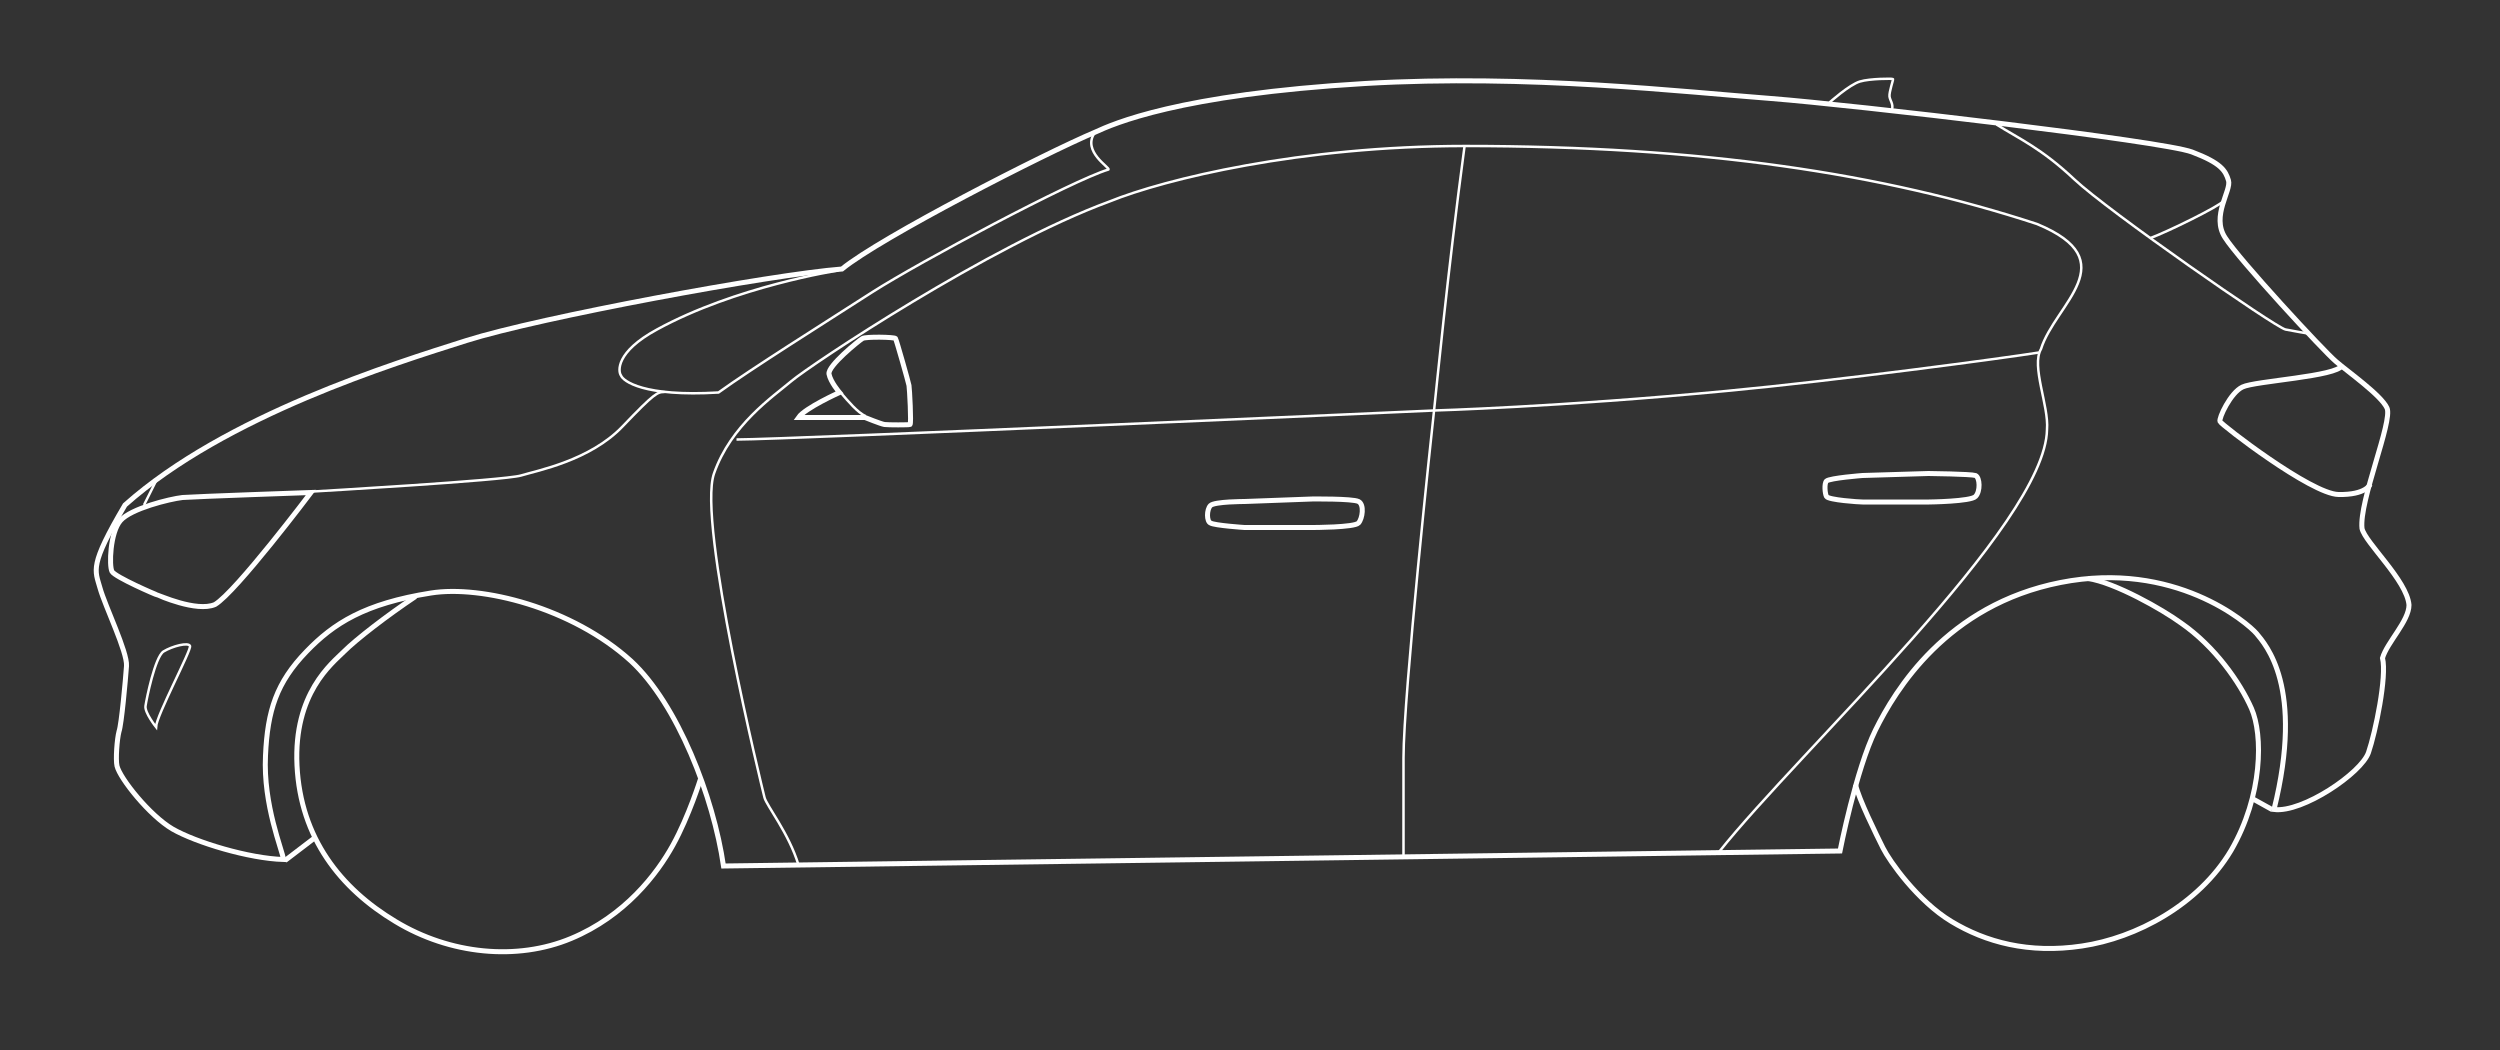 <svg xml:space="preserve" id="ffocus18-6FX31ty1_svg__Calque_1" x="0" y="0" style="enable-background:new 0 0 500 375" version="1.1" viewBox="0 90 500 210" xmlns="http://www.w3.org/2000/svg"><rect x="0" y="90" width="500" height="210" fill="#333333" stroke="none"/><style>.ffocus18-6FX31ty1_svg__st2,.ffocus18-6FX31ty1_svg__st3{fill:none;stroke:#fff;stroke-miterlimit:10}.ffocus18-6FX31ty1_svg__st3{stroke-width:.5}</style><g id="ffocus18-6FX31ty1_svg__Calque_2_00000050645822404124111910000016424594983294888083_"><path d="m144.7 263.2 223.3-3s3.2-16.3 7.1-24.2 14.2-25 37-29.5 37.4 8.1 39.2 10.2c1.8 2.2 9.6 10.6 3.5 35.2 5.7.7 17.5-7.3 18.9-11.4 1.4-4.1 3.7-15.2 2.8-18.9.9-3.1 5.3-7.4 5.3-10.6-.4-4.9-8.8-12.5-9.4-15.3-.6-5.5 6.2-21.5 5-24.1s-7.9-7.3-10.2-9.3c-2.4-2-19.5-20.5-22.2-24.8-2.8-4.3 1.3-9.4.7-11.4-.6-2-1.5-3.5-7.3-5.7s-67.6-9.4-84.2-10.7c-17.3-1.3-48.4-4.9-81.2-3-37.4 2.2-50.4 8.1-53.9 9.7-10.2 4.3-43 21.1-50.7 27.4-14.2 1.1-60.6 9.7-75.1 14.3S45.1 173.1 25 191c-7.2 12.2-6 13-5 16.6s5.5 12.8 5.3 15.6-1 11.7-1.5 13.1c-.4 1.5-.7 5.6-.4 6.9.6 2.5 6.5 9.9 11.1 12.6 4.7 2.7 15.3 5.9 22.2 6.1-.2-1.8-4.1-10.9-3.6-20.8.4-9 2.2-14.6 8.2-20.8 5.4-5.6 11.6-9.6 24.9-11.7 10.1-1.6 28.2 2.9 40 13.6 9.3 8.6 16.5 27.2 18.5 41z" class="ffocus18-6FX31ty1_svg__st2"/><path d="M83.1 209.3c-5.7 3.8-11.9 8.6-14.3 11s-10.1 8.3-9.4 22.8c.7 14.5 8.7 24.6 19.7 31.2 10.9 6.6 24.3 7.9 35.1 3.4s17.2-12.9 20.4-18.7c3.2-5.8 5.5-13.2 5.5-13.2m231 1.1c.6 2.8 4.2 10.1 5.5 12.7s6.9 10.6 13.7 14.7c6.8 4.1 15.4 6.5 26.1 4.9 10.8-1.6 23.3-8.2 29.8-19.1 6.4-11 6.4-23.2 4.1-28.4s-7.3-12.4-14.1-17.1c-3.7-2.7-13.2-8.1-18.6-8.9m33.2 44.2 3.6 2M57 262.1l5.9-4.5m405.5-94.5c-.9 2.2-17.5 3.1-19.9 4.3-2.4 1.1-4.8 6.3-4.5 6.9.2.6 18.2 14.5 23.7 14.6s6.3-2 6.3-2m-101.5 3.5h13.3s8.4-.1 9.3-1.1c1-1 .9-3.8 0-4.2-.9-.3-9.4-.4-9.4-.4l-13.2.4s-6.5.5-7.2 1.1c-.5.5-.3 2.6 0 3.1.4.7 6.5 1.1 7.2 1.1zm-123.6 5.1h13.6s8.4 0 9.2-.9c.8-.9 1.2-3.7 0-4.3s-9.3-.5-9.3-.5l-13.5.5s-6 0-6.8.8-.8 3.2 0 3.5c.8.5 6.8.9 6.8.9zm-186.7-7s-15 19.9-19.2 22.4c-3.7 1.6-11.4-1.9-11.5-1.9-.2 0-8.5-3.6-9.1-4.7s-.4-7.8 1.7-10.2 9.8-4.3 12.4-4.6c2.7-.2 25.7-1 25.7-1zm97.5-15H173s3.2 1.3 3.9 1.4c.7.1 4.9.1 5.1 0 .3-.1-.1-7.2-.2-7.8-.1-.6-2.5-9.1-2.7-9.4s-6-.4-6.6 0c-.7.4-7 5.5-6.7 7.1s2.1 3.7 2.1 3.7-6.9 3.1-8.2 5z" class="ffocus18-6FX31ty1_svg__st2"/><path d="M168.3 168.7c1.2 1.4 3.3 3.9 4.8 4.5m226.2-58.3c4.6 2.9 8.9 4.7 15.6 11 6.7 6.3 40.2 29.6 42.2 30s4.5.8 4.5.8" class="ffocus18-6FX31ty1_svg__st3"/><path d="M430.1 137.6c3.3-1.2 13.7-6.3 14.6-7.4M28.8 191l2.5-5m31.3 2.3s38.2-2.2 41.6-3.2c3.3-1 13.8-3 20.3-9.8s7-6.9 8.4-6.9" class="ffocus18-6FX31ty1_svg__st3"/><path d="M167.7 144.1c-.2 0-20.6 3.2-36.3 11.8-8.3 4.5-7.8 8.4-7.2 9.2.4 1.1 4.5 4.3 19.5 3.4 6.5-4.7 21-13.8 30.8-20.1 9.4-6 39.9-22.3 47.2-24.5.3-.4-5.3-3.6-2.8-7.3M31.2 235.4s-2.3-2.9-2.1-4.2c.2-1.4 1.9-9.8 3.6-10.9 1.8-1.1 5-1.9 5.3-1.1.3.8-6.7 13.9-6.8 16.2zm334.7-124.9s4-3.6 6.1-4.2c2-.6 6.5-.6 6.6-.5s-.8 2.6-.7 3.5c.1.8.8 1.5.5 2.6M159.7 263c-1.9-6.3-6.4-11.9-6.8-13.5-.4-1.6-13.5-55.1-10.1-64.8s11.7-15.3 15.5-18.5 39.6-27.1 63.6-35.9c11.1-4.5 38.3-11.1 71.1-11.1 47.5 0 83.6 5.5 114.4 15.6 17.9 7.4 3.6 16 .8 25-2 3.4 1.6 11.4 1.2 16.1-.3 19-49.4 64.1-65.6 84.5" class="ffocus18-6FX31ty1_svg__st3"/><path d="M292.9 119.3c-3.4 25.4-5.7 49.3-6.1 52.9s-6.1 56.7-6.1 69.4v19.8" class="ffocus18-6FX31ty1_svg__st3"/><path d="M147.3 177.9c10.1 0 139.5-5.8 139.5-5.8s24.8-.7 58.4-3.9c22.3-2.1 55.7-6.6 62.6-7.7" class="ffocus18-6FX31ty1_svg__st3"/></g></svg>